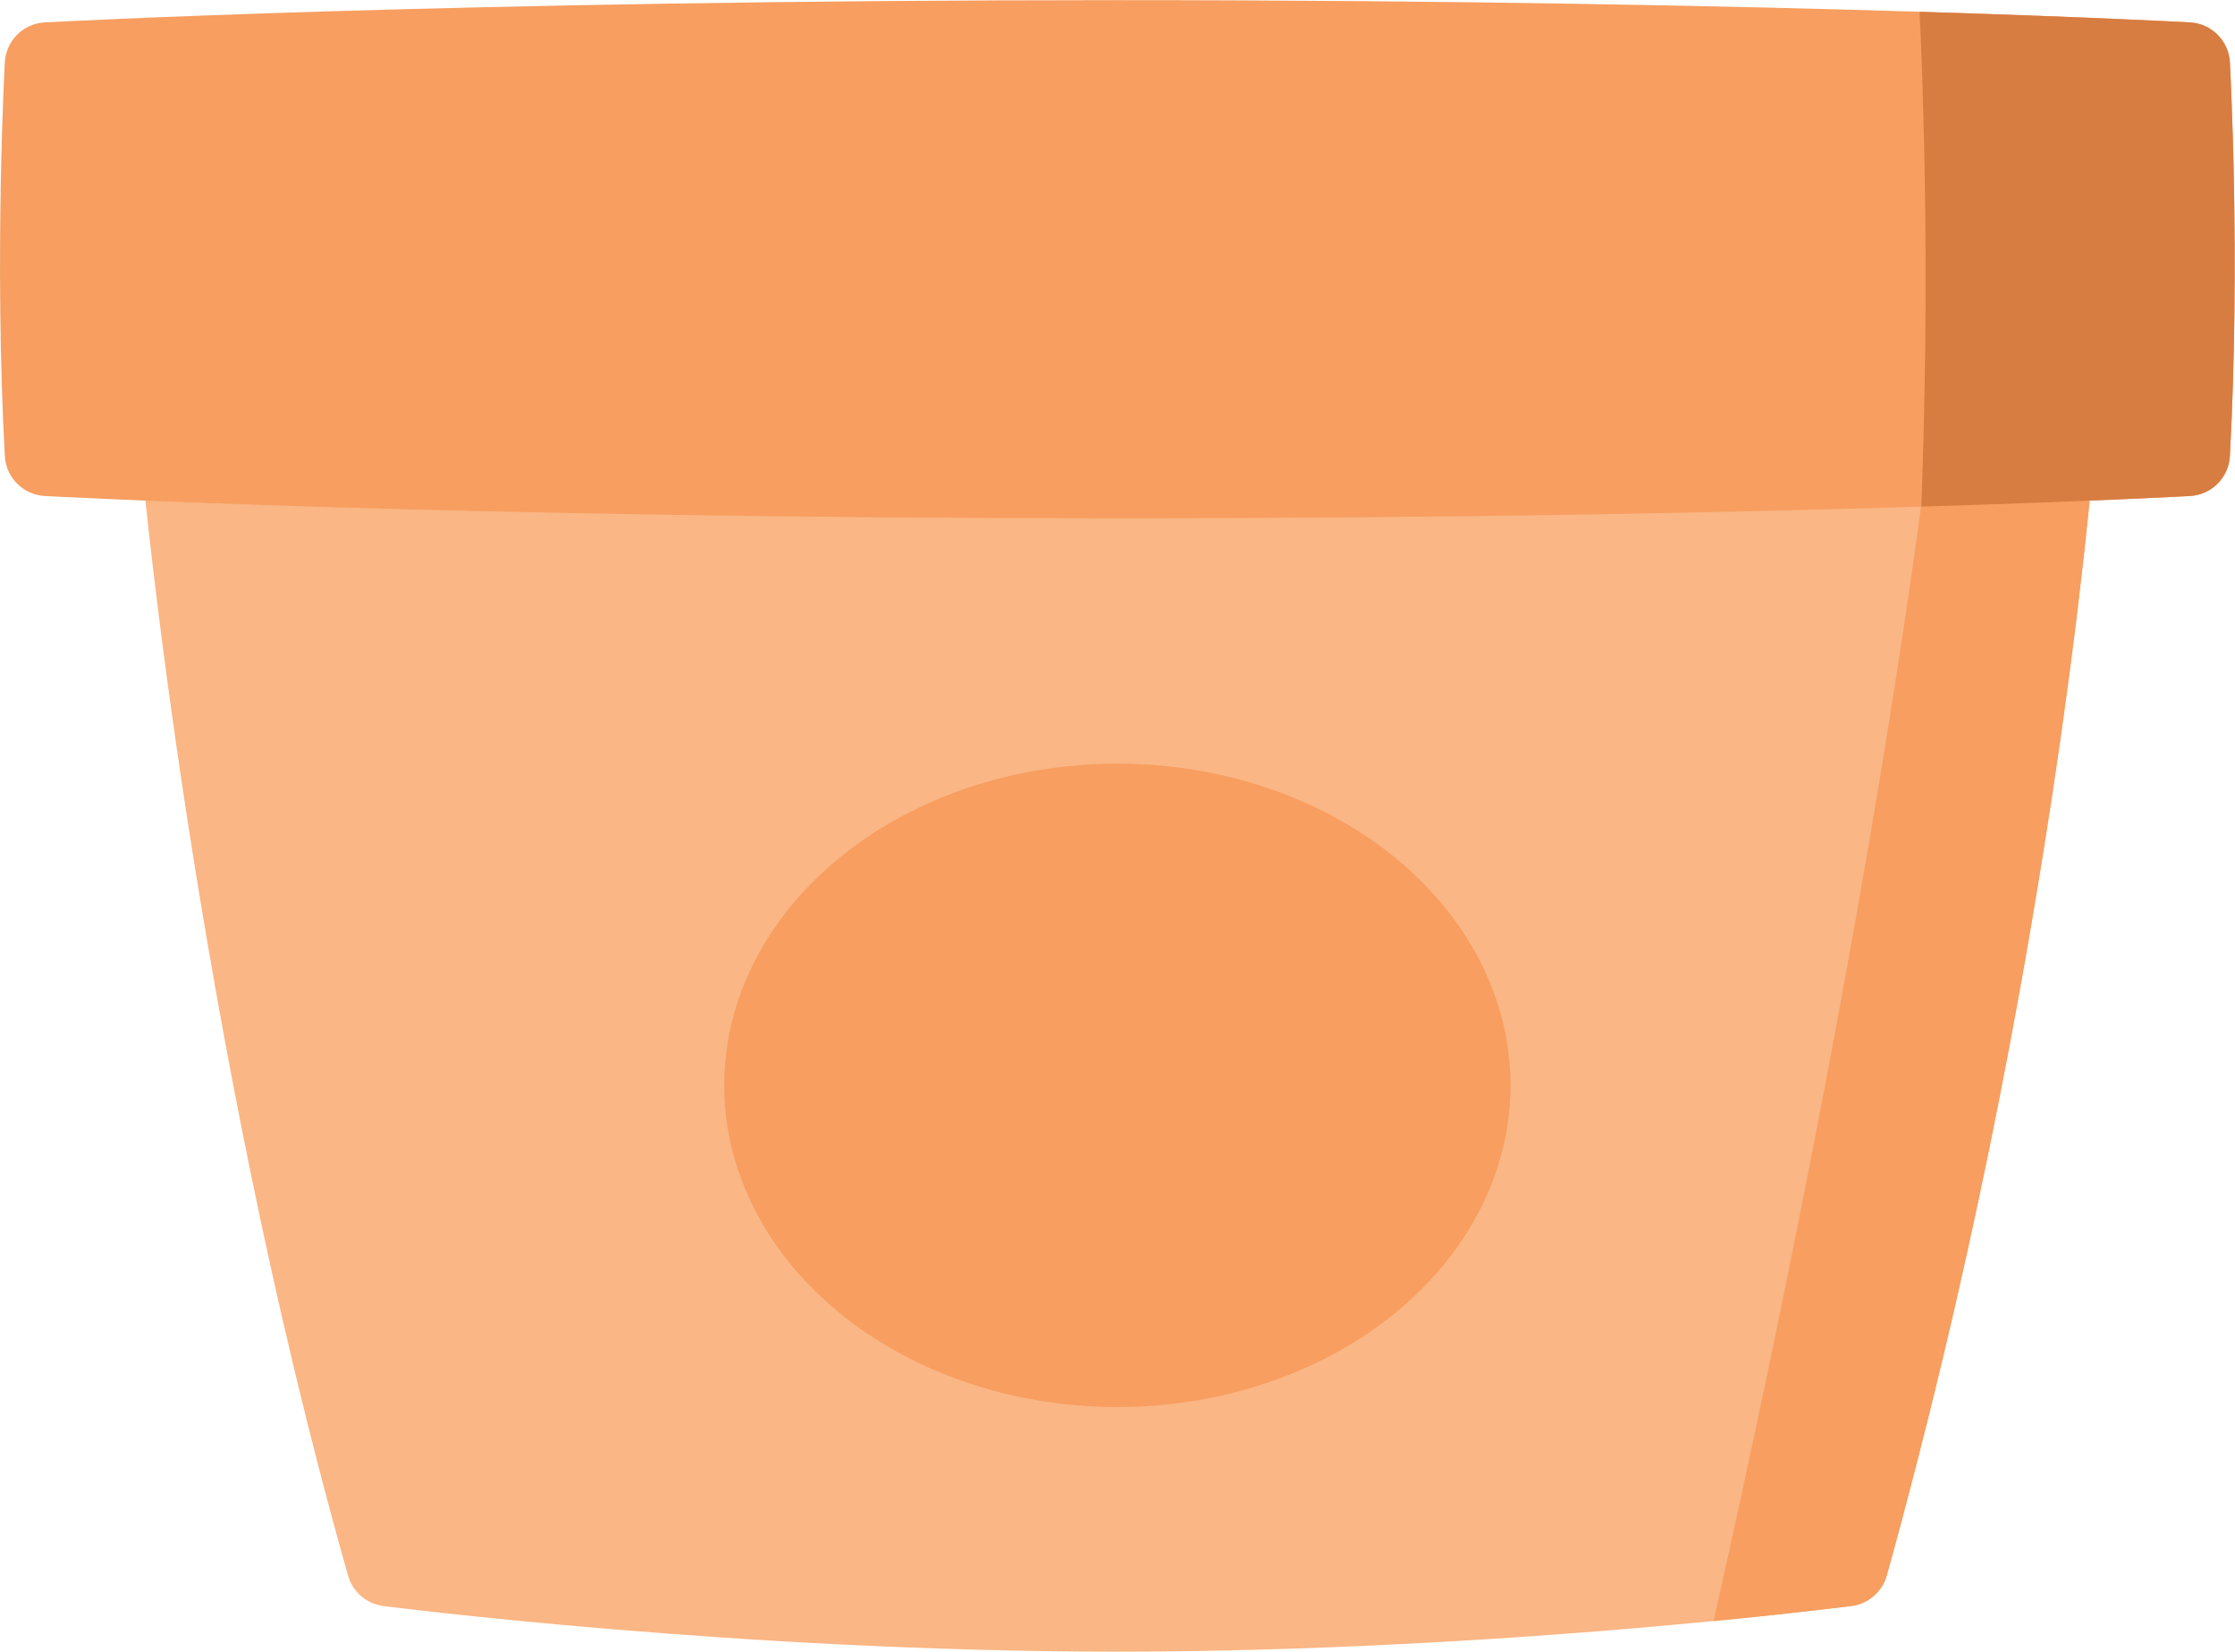 <?xml version="1.0" encoding="utf-8"?>
<svg viewBox="-2.494 -33.043 400 295.686" xmlns="http://www.w3.org/2000/svg" xmlns:bx="https://boxy-svg.com">
  <g transform="matrix(1.008, 0, 0, 1.009, 32.25, 47.72)" style="">
    <g transform="matrix(1, 0, 0, 1, -101.666, -351.042)">
      <g>
        <g>
          <g>
            <g>
              <g>
                <g>
                  <g>
                    <g>
                      <path d="M 438.826 353.144 C 438.746 354.054 431.486 445.312 402.196 550.46 C 401.386 553.36 398.916 555.49 395.936 555.88 C 395.696 555.91 386.496 557.09 371.456 558.55 C 347.046 560.91 307.266 563.98 265.586 563.98 C 198.246 563.98 135.856 555.96 135.236 555.88 C 132.266 555.49 129.806 553.38 128.996 550.49 C 101.526 453.772 92.446 354.234 92.356 353.234 C 92.176 351.144 92.876 349.064 94.296 347.504 C 95.716 345.954 97.726 345.074 99.826 345.074 L 431.346 345.074 C 433.436 345.074 435.426 345.944 436.846 347.474 C 438.266 349.004 438.986 351.064 438.826 353.144 Z" fill="#fab684" bx:origin="0.5 0.375609"/>
                      <g>
                        <g>
                          <g>
                            <g fill="#f79e60" transform="matrix(1, 0, 0, 1, 9.586, 51.98)">
                              <path d="m429.24 301.164c-.08.91-7.34 92.168-36.63 197.316-.81 2.9-3.28 5.03-6.26 5.42-.24.03-9.44 1.21-24.48 2.67 25.41-113.038 35.53-185.796 38.86-213.476h21.03c2.09 0 4.08.87 5.5 2.4s2.14 3.59 1.98 5.67z"/>
                              <g>
                                <g>
                                  <path d="M 453.53 299.924 C 453.32 303.734 450.28 306.784 446.46 307.004 C 446.12 307.024 429.27 307.944 398.74 308.884 C 365.86 309.904 317.1 310.954 256 310.954 C 138.19 310.954 66.26 307.044 65.54 307.004 C 61.72 306.784 58.68 303.734 58.47 299.924 C 56.56 264.815 58.45 230.405 58.47 230.065 C 58.68 226.255 61.73 223.205 65.54 222.995 C 66.26 222.955 138.19 219.045 256 219.045 C 316.91 219.045 365.56 220.095 398.44 221.105 C 429.16 222.055 446.12 222.975 446.46 222.995 C 450.27 223.205 453.32 226.255 453.53 230.065 C 453.55 230.406 455.44 264.815 453.53 299.924 Z"/>
                                </g>
                              </g>
                              <g>
                                <g>
                                  <g>
                                    <g>
                                      <g>
                                        <g>
                                          <g>
                                            <g>
                                              <ellipse cx="256.001" cy="411.546" rx="69.8" ry="57.065"/>
                                            </g>
                                          </g>
                                        </g>
                                      </g>
                                    </g>
                                  </g>
                                </g>
                              </g>
                            </g>
                          </g>
                        </g>
                      </g>
                    </g>
                  </g>
                </g>
              </g>
            </g>
          </g>
        </g>
      </g>
      <path d="M 463.116 351.904 C 462.906 355.714 459.866 358.764 456.046 358.984 C 455.706 359.004 438.856 359.924 408.326 360.864 C 409.896 319.815 408.636 285.716 408.026 273.086 C 438.746 274.036 455.706 274.956 456.046 274.976 C 459.856 275.186 462.906 278.236 463.116 282.046 C 463.136 282.386 465.026 316.795 463.116 351.904 Z" fill="#d77d41"/>
    </g>
  </g>
</svg>